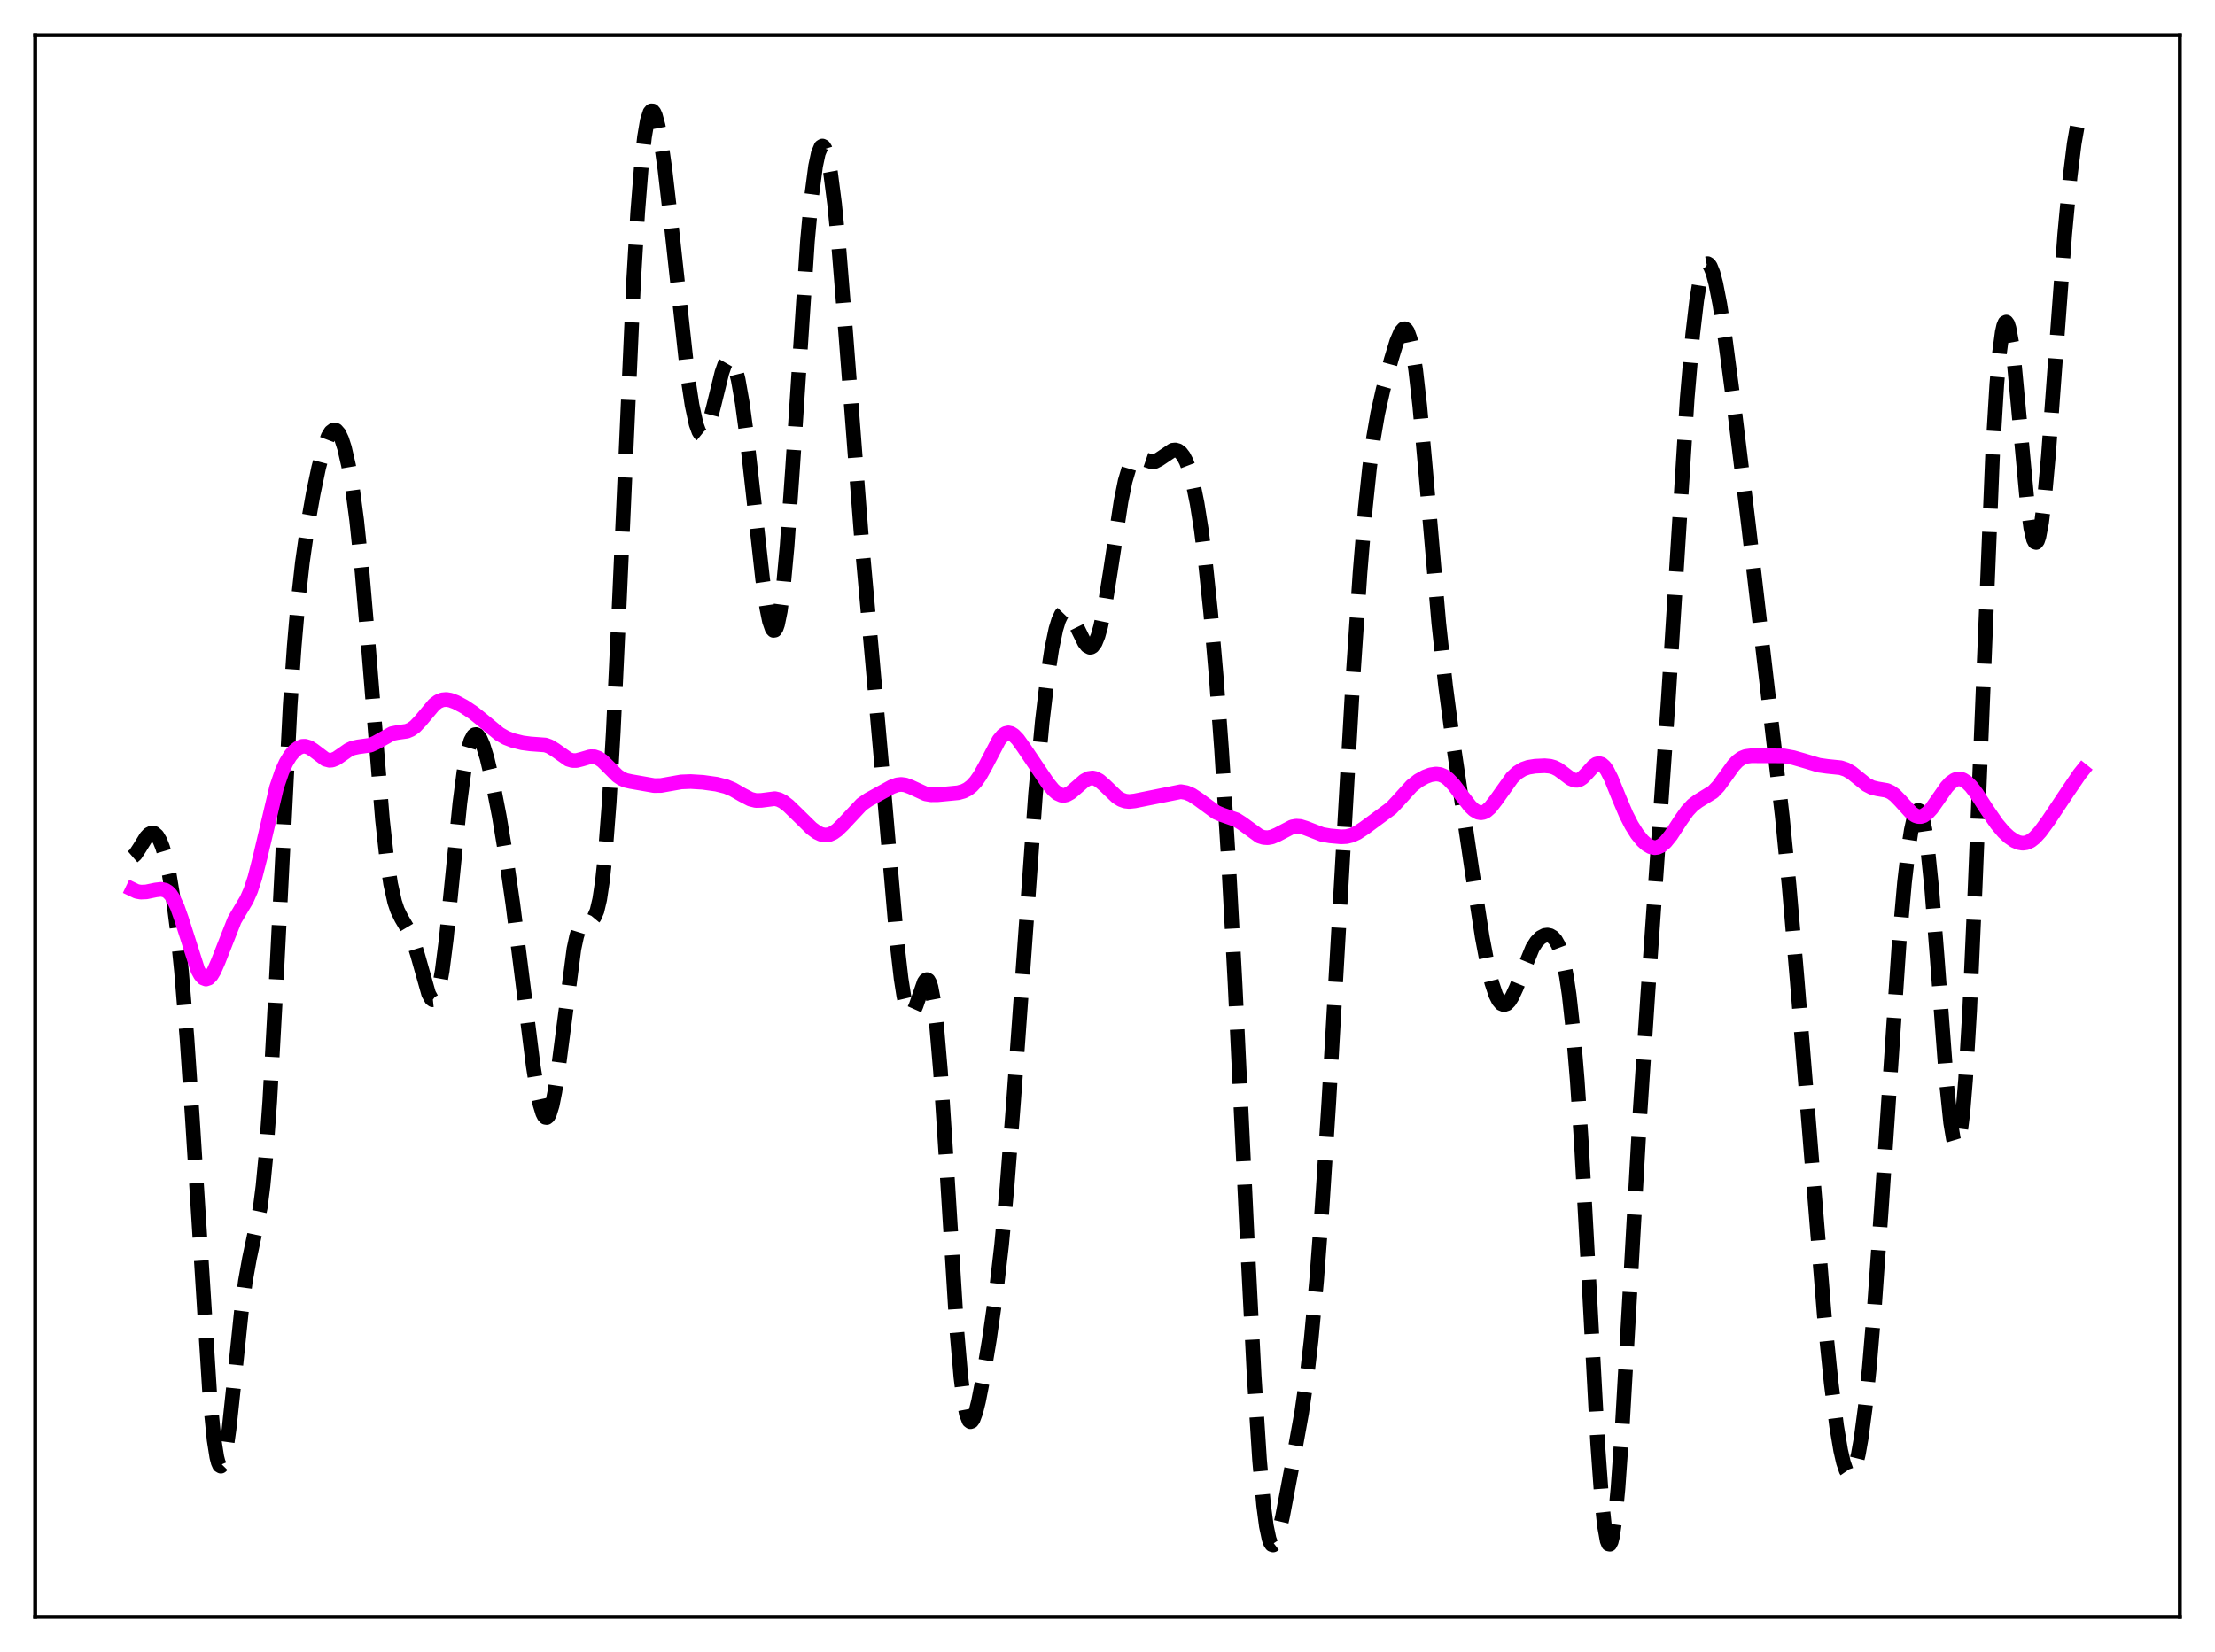 <?xml version="1.0" encoding="utf-8" standalone="no"?>
<!DOCTYPE svg PUBLIC "-//W3C//DTD SVG 1.1//EN"
  "http://www.w3.org/Graphics/SVG/1.1/DTD/svg11.dtd">
<svg xmlns:xlink="http://www.w3.org/1999/xlink" width="453.6pt" height="338.4pt" viewBox="0 0 453.6 338.4" xmlns="http://www.w3.org/2000/svg" version="1.1">
 <defs>
  <style type="text/css">*{stroke-linejoin: round; stroke-linecap: butt}</style>
 </defs>
 <g id="figure_1">
  <g id="patch_1">
   <path d="M 0 338.4 
L 453.6 338.4 
L 453.6 0 
L 0 0 
z
" style="fill: #ffffff"/>
  </g>
  <g id="axes_1">
   <g id="patch_2">
    <path d="M 7.2 331.2 
L 446.4 331.2 
L 446.4 7.2 
L 7.2 7.2 
z
" style="fill: #ffffff"/>
   </g>
   <g id="matplotlib.axis_1"/>
   <g id="matplotlib.axis_2"/>
   <g id="line2d_1">
    <path d="M 27.164 175.5 
L 27.72 175.017 
L 28.554 173.75 
L 29.944 171.489 
L 30.5 170.899 
L 31.056 170.62 
L 31.612 170.708 
L 32.168 171.201 
L 32.725 172.129 
L 33.281 173.515 
L 33.837 175.384 
L 34.671 179.165 
L 35.505 184.245 
L 36.339 190.793 
L 37.173 198.974 
L 38.285 212.581 
L 39.398 229.089 
L 43.012 286.548 
L 43.846 294.934 
L 44.402 298.455 
L 44.68 299.539 
L 44.959 300.163 
L 45.237 300.329 
L 45.515 300.046 
L 45.793 299.333 
L 46.349 296.717 
L 46.905 292.76 
L 48.017 282.332 
L 49.407 268.862 
L 50.241 262.494 
L 51.076 257.816 
L 53.3 247.319 
L 53.856 242.95 
L 54.412 237.162 
L 55.246 225.55 
L 56.358 205.219 
L 59.417 144.558 
L 60.251 132.397 
L 61.085 122.77 
L 61.919 115.233 
L 63.031 107.417 
L 64.144 101.116 
L 65.256 95.811 
L 66.368 91.593 
L 67.202 89.387 
L 67.758 88.476 
L 68.314 88.061 
L 68.592 88.048 
L 68.87 88.168 
L 69.426 88.811 
L 69.983 89.993 
L 70.539 91.716 
L 71.373 95.334 
L 72.207 100.249 
L 73.041 106.553 
L 74.153 117.219 
L 75.265 130.214 
L 78.324 167.919 
L 79.158 175.466 
L 79.992 181.039 
L 80.826 184.764 
L 81.382 186.424 
L 82.217 188.12 
L 83.885 190.928 
L 84.719 192.983 
L 85.553 195.698 
L 87.777 203.567 
L 88.334 204.588 
L 88.612 204.795 
L 88.89 204.766 
L 89.168 204.479 
L 89.446 203.918 
L 90.002 201.943 
L 90.558 198.832 
L 91.392 192.272 
L 92.504 181.197 
L 94.172 164.521 
L 95.007 158.101 
L 95.841 153.614 
L 96.397 151.74 
L 96.953 150.713 
L 97.231 150.494 
L 97.509 150.458 
L 97.787 150.59 
L 98.343 151.316 
L 98.899 152.576 
L 99.733 155.273 
L 100.846 159.992 
L 102.236 167.155 
L 103.626 175.49 
L 105.016 185.11 
L 106.685 198.292 
L 109.187 218.29 
L 110.021 223.519 
L 110.577 226.178 
L 111.133 228.003 
L 111.411 228.562 
L 111.689 228.867 
L 111.967 228.91 
L 112.245 228.684 
L 112.523 228.187 
L 113.08 226.394 
L 113.636 223.602 
L 114.47 217.887 
L 117.528 194.391 
L 118.084 191.798 
L 118.64 190.017 
L 119.197 188.982 
L 119.753 188.54 
L 120.309 188.459 
L 121.143 188.373 
L 121.421 188.188 
L 121.699 187.855 
L 122.255 186.573 
L 122.811 184.214 
L 123.367 180.513 
L 123.923 175.279 
L 124.757 164.362 
L 125.592 149.897 
L 126.704 126.231 
L 129.762 57.447 
L 130.596 43.448 
L 131.431 32.978 
L 131.987 28.063 
L 132.543 24.777 
L 133.099 23.035 
L 133.377 22.705 
L 133.655 22.714 
L 133.933 23.04 
L 134.211 23.664 
L 134.767 25.718 
L 135.323 28.707 
L 136.157 34.579 
L 137.269 44.203 
L 140.884 77.43 
L 141.718 82.959 
L 142.552 86.835 
L 143.108 88.374 
L 143.386 88.818 
L 143.665 89.045 
L 143.943 89.06 
L 144.221 88.871 
L 144.777 87.928 
L 145.333 86.34 
L 146.167 83.127 
L 147.835 76.333 
L 148.391 74.739 
L 148.947 73.771 
L 149.225 73.56 
L 149.503 73.545 
L 149.782 73.733 
L 150.06 74.128 
L 150.616 75.544 
L 151.172 77.773 
L 152.006 82.517 
L 152.84 88.682 
L 154.23 101.044 
L 156.177 118.654 
L 157.011 124.47 
L 157.567 127.216 
L 158.123 128.81 
L 158.401 129.117 
L 158.679 129.072 
L 158.957 128.661 
L 159.235 127.873 
L 159.791 125.146 
L 160.347 120.902 
L 161.181 111.915 
L 162.294 96.13 
L 165.352 49.407 
L 166.186 40.364 
L 167.02 34.028 
L 167.576 31.406 
L 168.132 30.083 
L 168.411 29.905 
L 168.689 30.045 
L 168.967 30.498 
L 169.523 32.319 
L 170.079 35.303 
L 170.913 41.767 
L 171.747 50.26 
L 173.137 67.509 
L 176.474 110.973 
L 178.698 135.735 
L 180.923 160.934 
L 183.703 193.241 
L 184.537 200.487 
L 185.093 204.033 
L 185.649 206.4 
L 186.205 207.563 
L 186.483 207.713 
L 186.762 207.601 
L 187.04 207.254 
L 187.596 206.001 
L 189.264 201.188 
L 189.542 200.792 
L 189.82 200.651 
L 190.098 200.808 
L 190.376 201.302 
L 190.654 202.165 
L 191.21 205.082 
L 191.766 209.646 
L 192.6 219.416 
L 193.713 236.566 
L 195.937 272.415 
L 196.771 282.049 
L 197.327 286.587 
L 197.883 289.551 
L 198.439 291.009 
L 198.717 291.221 
L 198.995 291.121 
L 199.274 290.74 
L 199.83 289.258 
L 200.386 287.027 
L 201.22 282.762 
L 202.61 274.373 
L 204 264.615 
L 205.112 255.008 
L 206.225 243.092 
L 207.615 224.965 
L 212.064 162.621 
L 213.454 147.717 
L 214.566 138.3 
L 215.4 132.853 
L 216.234 128.875 
L 216.79 127.05 
L 217.346 125.869 
L 217.903 125.294 
L 218.181 125.215 
L 218.459 125.265 
L 219.015 125.703 
L 219.571 126.51 
L 220.405 128.17 
L 222.073 131.574 
L 222.629 132.281 
L 223.185 132.584 
L 223.463 132.554 
L 223.742 132.391 
L 224.298 131.633 
L 224.854 130.267 
L 225.41 128.286 
L 226.244 124.236 
L 227.356 117.296 
L 229.58 102.648 
L 230.415 98.545 
L 231.249 95.732 
L 231.805 94.583 
L 232.361 93.949 
L 232.917 93.729 
L 233.473 93.801 
L 235.975 94.646 
L 236.532 94.526 
L 237.366 94.088 
L 240.146 92.218 
L 240.702 92.162 
L 241.258 92.323 
L 241.814 92.746 
L 242.371 93.472 
L 242.927 94.544 
L 243.483 96.003 
L 244.317 99.007 
L 245.151 103.096 
L 245.985 108.363 
L 246.819 114.867 
L 247.931 125.494 
L 249.044 138.354 
L 250.156 153.482 
L 251.546 175.734 
L 252.936 201.743 
L 255.439 254.433 
L 256.829 281.731 
L 257.941 299.083 
L 258.775 308.365 
L 259.331 312.579 
L 259.887 315.219 
L 260.165 315.978 
L 260.443 316.388 
L 260.721 316.473 
L 261 316.26 
L 261.278 315.781 
L 261.834 314.152 
L 262.668 310.526 
L 264.614 300.202 
L 266.56 289.401 
L 267.673 281.686 
L 268.507 274.42 
L 269.619 262.333 
L 270.731 247.508 
L 272.121 225.79 
L 274.346 186.735 
L 277.126 138.044 
L 278.516 117.294 
L 279.629 103.834 
L 280.463 95.838 
L 281.297 89.569 
L 282.131 84.74 
L 283.243 79.789 
L 284.911 73.622 
L 286.024 69.976 
L 286.858 68.001 
L 287.414 67.372 
L 287.692 67.334 
L 287.97 67.511 
L 288.248 67.921 
L 288.804 69.496 
L 289.36 72.133 
L 289.916 75.83 
L 290.75 83.174 
L 291.863 95.416 
L 294.643 127.63 
L 296.033 140.477 
L 297.423 151.046 
L 301.316 177.46 
L 303.54 191.911 
L 304.653 197.808 
L 305.487 201.276 
L 306.321 203.787 
L 306.877 204.902 
L 307.433 205.567 
L 307.989 205.794 
L 308.545 205.61 
L 309.101 205.05 
L 309.657 204.165 
L 310.492 202.364 
L 313.828 194.182 
L 314.662 192.886 
L 315.496 192.036 
L 316.331 191.599 
L 316.887 191.525 
L 317.443 191.637 
L 317.999 191.968 
L 318.555 192.582 
L 319.111 193.567 
L 319.667 195.036 
L 320.223 197.123 
L 320.779 199.969 
L 321.335 203.712 
L 322.169 211.268 
L 323.004 221.374 
L 323.838 234.011 
L 325.228 259.417 
L 327.174 295.582 
L 328.008 307.152 
L 328.564 312.492 
L 329.121 315.596 
L 329.399 316.257 
L 329.677 316.316 
L 329.955 315.776 
L 330.233 314.65 
L 330.789 310.728 
L 331.345 304.804 
L 332.179 292.93 
L 333.569 268.507 
L 335.794 228.836 
L 337.462 203.439 
L 341.633 143.419 
L 345.525 81.475 
L 346.637 68.538 
L 347.472 61.43 
L 348.028 58.013 
L 348.584 55.657 
L 349.14 54.333 
L 349.418 54.043 
L 349.696 53.99 
L 349.974 54.164 
L 350.252 54.555 
L 350.808 55.938 
L 351.364 58.04 
L 352.198 62.305 
L 353.311 69.507 
L 354.979 82.115 
L 358.037 107.299 
L 364.988 167.248 
L 366.379 181.368 
L 368.047 200.899 
L 373.608 269.647 
L 374.998 283.303 
L 376.11 292.11 
L 376.944 297.106 
L 377.5 299.536 
L 378.057 301.174 
L 378.613 301.975 
L 378.891 302.05 
L 379.169 301.906 
L 379.447 301.541 
L 380.003 300.148 
L 380.559 297.876 
L 381.115 294.742 
L 381.949 288.477 
L 382.783 280.431 
L 383.895 267.186 
L 385.286 247.395 
L 388.9 193.403 
L 390.012 180.802 
L 390.847 173.601 
L 391.403 170.025 
L 391.959 167.524 
L 392.515 166.181 
L 392.793 165.97 
L 393.071 166.078 
L 393.349 166.513 
L 393.627 167.281 
L 394.183 169.825 
L 394.739 173.697 
L 395.573 181.804 
L 396.686 195.883 
L 398.632 221.947 
L 399.466 229.996 
L 400.022 233.31 
L 400.3 234.229 
L 400.578 234.615 
L 400.856 234.443 
L 401.134 233.695 
L 401.412 232.36 
L 401.968 227.912 
L 402.524 221.139 
L 403.359 206.953 
L 404.471 181.987 
L 408.085 92.387 
L 408.92 78.704 
L 409.476 72.241 
L 410.032 68.043 
L 410.31 66.798 
L 410.588 66.113 
L 410.866 65.97 
L 411.144 66.348 
L 411.422 67.218 
L 411.978 70.295 
L 412.534 74.861 
L 413.646 86.753 
L 415.037 101.804 
L 415.871 108.14 
L 416.427 110.494 
L 416.705 111.028 
L 416.983 111.113 
L 417.261 110.746 
L 417.539 109.93 
L 418.095 107.002 
L 418.651 102.493 
L 419.485 93.335 
L 420.875 74.371 
L 422.822 48.032 
L 423.934 36.167 
L 424.768 29.429 
L 425.602 24.68 
L 426.158 22.625 
L 426.436 21.927 
L 426.436 21.927 
" clip-path="url(#p01696fba33)" style="fill: none; stroke-dasharray: 11.1,4.8; stroke-dashoffset: 0; stroke: #000000; stroke-width: 3"/>
   </g>
   <g id="line2d_2">
    <path d="M 27.164 182.188 
L 27.998 182.587 
L 28.832 182.734 
L 29.944 182.688 
L 31.89 182.288 
L 33.003 182.159 
L 33.837 182.334 
L 34.393 182.672 
L 34.949 183.242 
L 35.505 184.079 
L 36.339 185.866 
L 37.173 188.234 
L 40.51 198.687 
L 41.066 199.699 
L 41.622 200.325 
L 42.178 200.543 
L 42.734 200.351 
L 43.29 199.771 
L 43.846 198.845 
L 44.68 196.946 
L 48.017 188.462 
L 49.129 186.58 
L 50.519 184.251 
L 51.354 182.343 
L 52.188 179.808 
L 53.3 175.468 
L 56.636 161.306 
L 57.749 158.037 
L 58.583 156.209 
L 59.417 154.834 
L 60.251 153.839 
L 61.085 153.185 
L 61.919 152.87 
L 62.475 152.85 
L 63.309 153.098 
L 64.144 153.625 
L 66.646 155.52 
L 67.48 155.74 
L 68.036 155.692 
L 68.87 155.357 
L 69.983 154.59 
L 71.373 153.616 
L 72.207 153.228 
L 73.319 152.986 
L 75.822 152.64 
L 76.934 152.135 
L 80.27 150.268 
L 81.382 150.047 
L 83.329 149.775 
L 84.163 149.423 
L 84.997 148.822 
L 86.109 147.653 
L 88.89 144.332 
L 89.724 143.703 
L 90.558 143.356 
L 91.392 143.277 
L 92.226 143.415 
L 93.338 143.829 
L 95.007 144.72 
L 96.953 146.012 
L 98.899 147.578 
L 102.236 150.338 
L 103.626 151.135 
L 105.016 151.67 
L 106.963 152.157 
L 108.631 152.377 
L 111.689 152.601 
L 112.523 152.9 
L 113.636 153.571 
L 116.416 155.536 
L 117.25 155.782 
L 118.084 155.781 
L 119.197 155.493 
L 120.865 155.002 
L 121.699 155.005 
L 122.533 155.289 
L 123.367 155.859 
L 124.479 156.945 
L 126.426 158.902 
L 127.26 159.474 
L 128.094 159.837 
L 129.206 160.085 
L 132.265 160.617 
L 133.933 160.911 
L 135.323 160.903 
L 136.991 160.61 
L 139.494 160.166 
L 141.44 160.09 
L 143.943 160.245 
L 146.723 160.629 
L 148.669 161.115 
L 150.06 161.693 
L 152.006 162.817 
L 153.674 163.692 
L 154.786 163.972 
L 155.899 163.948 
L 158.679 163.592 
L 159.513 163.786 
L 160.347 164.203 
L 161.459 165.051 
L 163.128 166.67 
L 166.186 169.671 
L 167.298 170.492 
L 168.132 170.893 
L 168.967 171.056 
L 169.801 170.956 
L 170.635 170.595 
L 171.469 169.998 
L 172.581 168.916 
L 176.474 164.749 
L 177.864 163.79 
L 182.591 161.187 
L 183.703 160.774 
L 184.537 160.674 
L 185.371 160.78 
L 186.483 161.193 
L 189.542 162.606 
L 190.654 162.796 
L 192.044 162.783 
L 196.215 162.381 
L 197.327 162.07 
L 198.161 161.65 
L 198.995 161.01 
L 199.83 160.105 
L 200.664 158.916 
L 201.776 156.931 
L 204.556 151.612 
L 205.391 150.611 
L 205.947 150.235 
L 206.503 150.112 
L 207.059 150.237 
L 207.615 150.588 
L 208.449 151.455 
L 209.561 153.003 
L 214.566 160.41 
L 215.678 161.771 
L 216.512 162.498 
L 217.346 162.876 
L 217.903 162.914 
L 218.459 162.783 
L 219.293 162.315 
L 220.405 161.358 
L 222.073 159.901 
L 222.907 159.463 
L 223.742 159.346 
L 224.298 159.461 
L 225.132 159.902 
L 226.244 160.868 
L 228.746 163.268 
L 229.58 163.786 
L 230.415 164.086 
L 231.249 164.179 
L 232.361 164.06 
L 241.814 162.161 
L 242.927 162.355 
L 244.039 162.825 
L 245.429 163.738 
L 249.044 166.389 
L 250.156 166.862 
L 253.214 167.924 
L 254.326 168.634 
L 257.941 171.267 
L 258.775 171.534 
L 259.609 171.589 
L 260.443 171.438 
L 261.556 170.97 
L 264.614 169.367 
L 265.448 169.22 
L 266.282 169.279 
L 267.395 169.623 
L 270.731 170.919 
L 272.399 171.209 
L 274.624 171.409 
L 275.736 171.353 
L 276.848 171.083 
L 277.96 170.564 
L 279.351 169.648 
L 284.911 165.546 
L 286.302 164.06 
L 289.082 160.989 
L 290.472 159.891 
L 291.863 159.118 
L 292.975 158.707 
L 294.087 158.541 
L 294.921 158.644 
L 295.755 158.988 
L 296.589 159.589 
L 297.701 160.749 
L 299.37 162.969 
L 301.038 165.129 
L 301.872 165.923 
L 302.706 166.391 
L 303.262 166.486 
L 303.818 166.394 
L 304.375 166.117 
L 305.209 165.383 
L 306.321 163.959 
L 309.657 159.276 
L 310.77 158.237 
L 311.882 157.552 
L 312.994 157.164 
L 314.384 156.943 
L 316.331 156.849 
L 317.443 156.95 
L 318.277 157.188 
L 319.111 157.61 
L 320.223 158.423 
L 321.613 159.476 
L 322.448 159.824 
L 323.004 159.84 
L 323.56 159.655 
L 324.116 159.277 
L 324.95 158.43 
L 326.34 156.903 
L 326.896 156.518 
L 327.452 156.384 
L 328.008 156.55 
L 328.564 157.034 
L 329.121 157.822 
L 329.955 159.47 
L 331.623 163.589 
L 333.013 166.868 
L 334.125 169.048 
L 335.238 170.816 
L 336.35 172.195 
L 337.184 172.956 
L 338.018 173.447 
L 338.852 173.628 
L 339.408 173.562 
L 340.242 173.175 
L 341.077 172.461 
L 342.189 171.082 
L 344.135 168.089 
L 345.525 166.117 
L 346.637 164.917 
L 347.75 164.081 
L 350.808 162.206 
L 351.92 161.034 
L 353.311 159.122 
L 354.979 156.796 
L 355.813 155.906 
L 356.647 155.292 
L 357.481 154.951 
L 358.593 154.807 
L 365.266 154.827 
L 367.213 155.18 
L 369.437 155.818 
L 372.496 156.736 
L 374.164 156.971 
L 376.944 157.257 
L 378.057 157.628 
L 379.169 158.271 
L 380.559 159.391 
L 382.227 160.729 
L 383.339 161.303 
L 384.452 161.574 
L 386.398 161.905 
L 387.232 162.282 
L 388.066 162.895 
L 389.178 164.037 
L 391.403 166.489 
L 392.237 167.058 
L 392.793 167.243 
L 393.349 167.253 
L 393.905 167.084 
L 394.739 166.506 
L 395.573 165.596 
L 396.964 163.619 
L 398.632 161.228 
L 399.466 160.324 
L 400.3 159.743 
L 400.856 159.562 
L 401.412 159.553 
L 401.968 159.713 
L 402.803 160.243 
L 403.637 161.072 
L 404.749 162.519 
L 406.973 165.935 
L 408.92 168.761 
L 410.31 170.408 
L 411.422 171.449 
L 412.534 172.215 
L 413.368 172.578 
L 414.202 172.719 
L 415.037 172.606 
L 415.871 172.219 
L 416.705 171.566 
L 417.817 170.347 
L 419.485 168.073 
L 423.378 162.231 
L 425.88 158.55 
L 426.436 157.859 
L 426.436 157.859 
" clip-path="url(#p01696fba33)" style="fill: none; stroke: #ff00ff; stroke-width: 3; stroke-linecap: square"/>
   </g>
   <g id="patch_3">
    <path d="M 7.2 331.2 
L 7.2 7.2 
" style="fill: none; stroke: #000000; stroke-width: 0.8; stroke-linejoin: miter; stroke-linecap: square"/>
   </g>
   <g id="patch_4">
    <path d="M 446.4 331.2 
L 446.4 7.2 
" style="fill: none; stroke: #000000; stroke-width: 0.8; stroke-linejoin: miter; stroke-linecap: square"/>
   </g>
   <g id="patch_5">
    <path d="M 7.2 331.2 
L 446.4 331.2 
" style="fill: none; stroke: #000000; stroke-width: 0.8; stroke-linejoin: miter; stroke-linecap: square"/>
   </g>
   <g id="patch_6">
    <path d="M 7.2 7.2 
L 446.4 7.2 
" style="fill: none; stroke: #000000; stroke-width: 0.8; stroke-linejoin: miter; stroke-linecap: square"/>
   </g>
  </g>
 </g>
 <defs>
  <clipPath id="p01696fba33">
   <rect x="7.2" y="7.2" width="439.2" height="324"/>
  </clipPath>
 </defs>
</svg>
